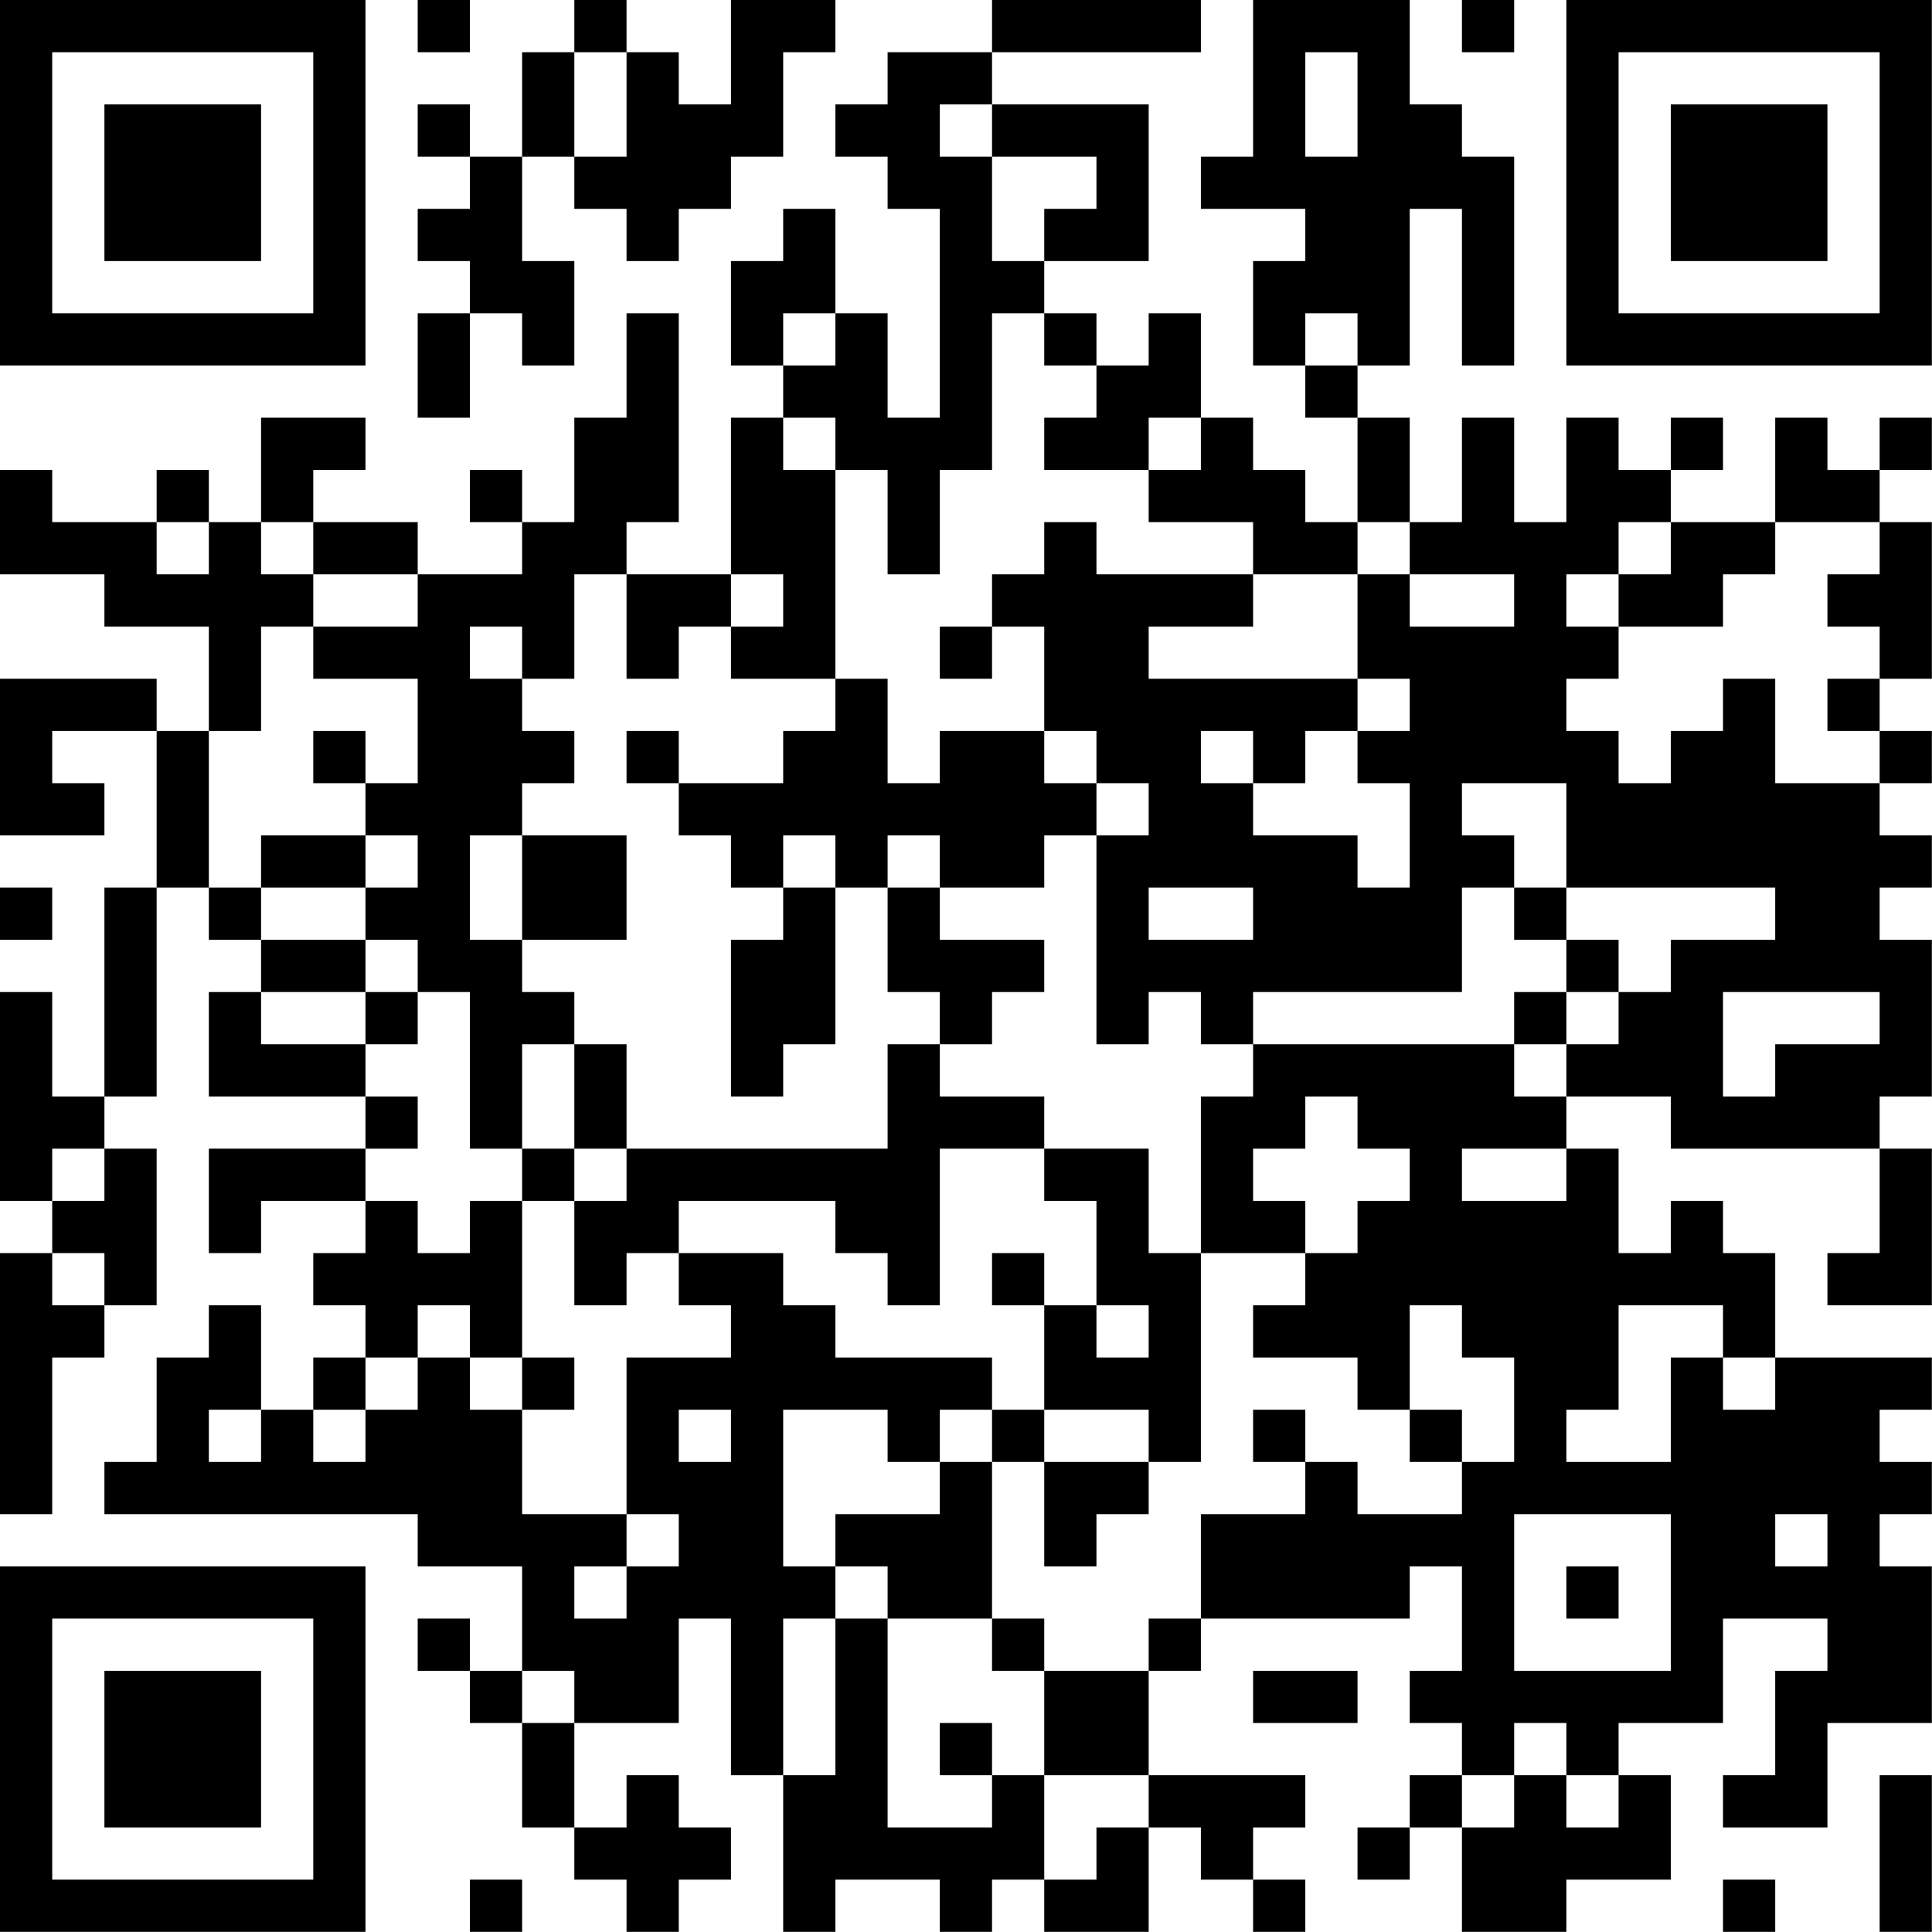 <?xml version="1.0" encoding="UTF-8"?>
<svg xmlns="http://www.w3.org/2000/svg" version="1.1" width="200" height="200" viewBox="0 0 200 200"><rect x="0" y="0" width="200" height="200" fill="#ffffff"/><g transform="scale(5.405)"><g transform="translate(0,0)"><path fill-rule="evenodd" d="M8 0L8 1L9 1L9 0ZM11 0L11 1L10 1L10 3L9 3L9 2L8 2L8 3L9 3L9 4L8 4L8 5L9 5L9 6L8 6L8 8L9 8L9 6L10 6L10 7L11 7L11 5L10 5L10 3L11 3L11 4L12 4L12 5L13 5L13 4L14 4L14 3L15 3L15 1L16 1L16 0L14 0L14 2L13 2L13 1L12 1L12 0ZM19 0L19 1L17 1L17 2L16 2L16 3L17 3L17 4L18 4L18 8L17 8L17 6L16 6L16 4L15 4L15 5L14 5L14 7L15 7L15 8L14 8L14 11L12 11L12 10L13 10L13 6L12 6L12 8L11 8L11 10L10 10L10 9L9 9L9 10L10 10L10 11L8 11L8 10L6 10L6 9L7 9L7 8L5 8L5 10L4 10L4 9L3 9L3 10L1 10L1 9L0 9L0 11L2 11L2 12L4 12L4 14L3 14L3 13L0 13L0 16L2 16L2 15L1 15L1 14L3 14L3 17L2 17L2 21L1 21L1 19L0 19L0 23L1 23L1 24L0 24L0 29L1 29L1 26L2 26L2 25L3 25L3 22L2 22L2 21L3 21L3 17L4 17L4 18L5 18L5 19L4 19L4 21L7 21L7 22L4 22L4 24L5 24L5 23L7 23L7 24L6 24L6 25L7 25L7 26L6 26L6 27L5 27L5 25L4 25L4 26L3 26L3 28L2 28L2 29L8 29L8 30L10 30L10 32L9 32L9 31L8 31L8 32L9 32L9 33L10 33L10 35L11 35L11 36L12 36L12 37L13 37L13 36L14 36L14 35L13 35L13 34L12 34L12 35L11 35L11 33L13 33L13 31L14 31L14 34L15 34L15 37L16 37L16 36L18 36L18 37L19 37L19 36L20 36L20 37L22 37L22 35L23 35L23 36L24 36L24 37L25 37L25 36L24 36L24 35L25 35L25 34L22 34L22 32L23 32L23 31L27 31L27 30L28 30L28 32L27 32L27 33L28 33L28 34L27 34L27 35L26 35L26 36L27 36L27 35L28 35L28 37L30 37L30 36L32 36L32 34L31 34L31 33L33 33L33 31L35 31L35 32L34 32L34 34L33 34L33 35L35 35L35 33L37 33L37 30L36 30L36 29L37 29L37 28L36 28L36 27L37 27L37 26L34 26L34 24L33 24L33 23L32 23L32 24L31 24L31 22L30 22L30 21L32 21L32 22L36 22L36 24L35 24L35 25L37 25L37 22L36 22L36 21L37 21L37 18L36 18L36 17L37 17L37 16L36 16L36 15L37 15L37 14L36 14L36 13L37 13L37 10L36 10L36 9L37 9L37 8L36 8L36 9L35 9L35 8L34 8L34 10L32 10L32 9L33 9L33 8L32 8L32 9L31 9L31 8L30 8L30 10L29 10L29 8L28 8L28 10L27 10L27 8L26 8L26 7L27 7L27 4L28 4L28 7L29 7L29 3L28 3L28 2L27 2L27 0L24 0L24 3L23 3L23 4L25 4L25 5L24 5L24 7L25 7L25 8L26 8L26 10L25 10L25 9L24 9L24 8L23 8L23 6L22 6L22 7L21 7L21 6L20 6L20 5L22 5L22 2L19 2L19 1L23 1L23 0ZM28 0L28 1L29 1L29 0ZM11 1L11 3L12 3L12 1ZM25 1L25 3L26 3L26 1ZM18 2L18 3L19 3L19 5L20 5L20 4L21 4L21 3L19 3L19 2ZM15 6L15 7L16 7L16 6ZM19 6L19 9L18 9L18 11L17 11L17 9L16 9L16 8L15 8L15 9L16 9L16 13L14 13L14 12L15 12L15 11L14 11L14 12L13 12L13 13L12 13L12 11L11 11L11 13L10 13L10 12L9 12L9 13L10 13L10 14L11 14L11 15L10 15L10 16L9 16L9 18L10 18L10 19L11 19L11 20L10 20L10 22L9 22L9 19L8 19L8 18L7 18L7 17L8 17L8 16L7 16L7 15L8 15L8 13L6 13L6 12L8 12L8 11L6 11L6 10L5 10L5 11L6 11L6 12L5 12L5 14L4 14L4 17L5 17L5 18L7 18L7 19L5 19L5 20L7 20L7 21L8 21L8 22L7 22L7 23L8 23L8 24L9 24L9 23L10 23L10 26L9 26L9 25L8 25L8 26L7 26L7 27L6 27L6 28L7 28L7 27L8 27L8 26L9 26L9 27L10 27L10 29L12 29L12 30L11 30L11 31L12 31L12 30L13 30L13 29L12 29L12 26L14 26L14 25L13 25L13 24L15 24L15 25L16 25L16 26L19 26L19 27L18 27L18 28L17 28L17 27L15 27L15 30L16 30L16 31L15 31L15 34L16 34L16 31L17 31L17 35L19 35L19 34L20 34L20 36L21 36L21 35L22 35L22 34L20 34L20 32L22 32L22 31L23 31L23 29L25 29L25 28L26 28L26 29L28 29L28 28L29 28L29 26L28 26L28 25L27 25L27 27L26 27L26 26L24 26L24 25L25 25L25 24L26 24L26 23L27 23L27 22L26 22L26 21L25 21L25 22L24 22L24 23L25 23L25 24L23 24L23 21L24 21L24 20L29 20L29 21L30 21L30 20L31 20L31 19L32 19L32 18L34 18L34 17L30 17L30 15L28 15L28 16L29 16L29 17L28 17L28 19L24 19L24 20L23 20L23 19L22 19L22 20L21 20L21 16L22 16L22 15L21 15L21 14L20 14L20 12L19 12L19 11L20 11L20 10L21 10L21 11L24 11L24 12L22 12L22 13L26 13L26 14L25 14L25 15L24 15L24 14L23 14L23 15L24 15L24 16L26 16L26 17L27 17L27 15L26 15L26 14L27 14L27 13L26 13L26 11L27 11L27 12L29 12L29 11L27 11L27 10L26 10L26 11L24 11L24 10L22 10L22 9L23 9L23 8L22 8L22 9L20 9L20 8L21 8L21 7L20 7L20 6ZM25 6L25 7L26 7L26 6ZM3 10L3 11L4 11L4 10ZM31 10L31 11L30 11L30 12L31 12L31 13L30 13L30 14L31 14L31 15L32 15L32 14L33 14L33 13L34 13L34 15L36 15L36 14L35 14L35 13L36 13L36 12L35 12L35 11L36 11L36 10L34 10L34 11L33 11L33 12L31 12L31 11L32 11L32 10ZM18 12L18 13L19 13L19 12ZM16 13L16 14L15 14L15 15L13 15L13 14L12 14L12 15L13 15L13 16L14 16L14 17L15 17L15 18L14 18L14 21L15 21L15 20L16 20L16 17L17 17L17 19L18 19L18 20L17 20L17 22L12 22L12 20L11 20L11 22L10 22L10 23L11 23L11 25L12 25L12 24L13 24L13 23L16 23L16 24L17 24L17 25L18 25L18 22L20 22L20 23L21 23L21 25L20 25L20 24L19 24L19 25L20 25L20 27L19 27L19 28L18 28L18 29L16 29L16 30L17 30L17 31L19 31L19 32L20 32L20 31L19 31L19 28L20 28L20 30L21 30L21 29L22 29L22 28L23 28L23 24L22 24L22 22L20 22L20 21L18 21L18 20L19 20L19 19L20 19L20 18L18 18L18 17L20 17L20 16L21 16L21 15L20 15L20 14L18 14L18 15L17 15L17 13ZM6 14L6 15L7 15L7 14ZM5 16L5 17L7 17L7 16ZM10 16L10 18L12 18L12 16ZM15 16L15 17L16 17L16 16ZM17 16L17 17L18 17L18 16ZM0 17L0 18L1 18L1 17ZM22 17L22 18L24 18L24 17ZM29 17L29 18L30 18L30 19L29 19L29 20L30 20L30 19L31 19L31 18L30 18L30 17ZM7 19L7 20L8 20L8 19ZM33 19L33 21L34 21L34 20L36 20L36 19ZM1 22L1 23L2 23L2 22ZM11 22L11 23L12 23L12 22ZM28 22L28 23L30 23L30 22ZM1 24L1 25L2 25L2 24ZM21 25L21 26L22 26L22 25ZM31 25L31 27L30 27L30 28L32 28L32 26L33 26L33 27L34 27L34 26L33 26L33 25ZM10 26L10 27L11 27L11 26ZM4 27L4 28L5 28L5 27ZM13 27L13 28L14 28L14 27ZM20 27L20 28L22 28L22 27ZM24 27L24 28L25 28L25 27ZM27 27L27 28L28 28L28 27ZM29 29L29 32L32 32L32 29ZM34 29L34 30L35 30L35 29ZM30 30L30 31L31 31L31 30ZM10 32L10 33L11 33L11 32ZM24 32L24 33L26 33L26 32ZM18 33L18 34L19 34L19 33ZM29 33L29 34L28 34L28 35L29 35L29 34L30 34L30 35L31 35L31 34L30 34L30 33ZM36 34L36 37L37 37L37 34ZM9 36L9 37L10 37L10 36ZM33 36L33 37L34 37L34 36ZM0 0L0 7L7 7L7 0ZM1 1L1 6L6 6L6 1ZM2 2L2 5L5 5L5 2ZM30 0L30 7L37 7L37 0ZM31 1L31 6L36 6L36 1ZM32 2L32 5L35 5L35 2ZM0 30L0 37L7 37L7 30ZM1 31L1 36L6 36L6 31ZM2 32L2 35L5 35L5 32Z" fill="#000000"/></g></g></svg>
